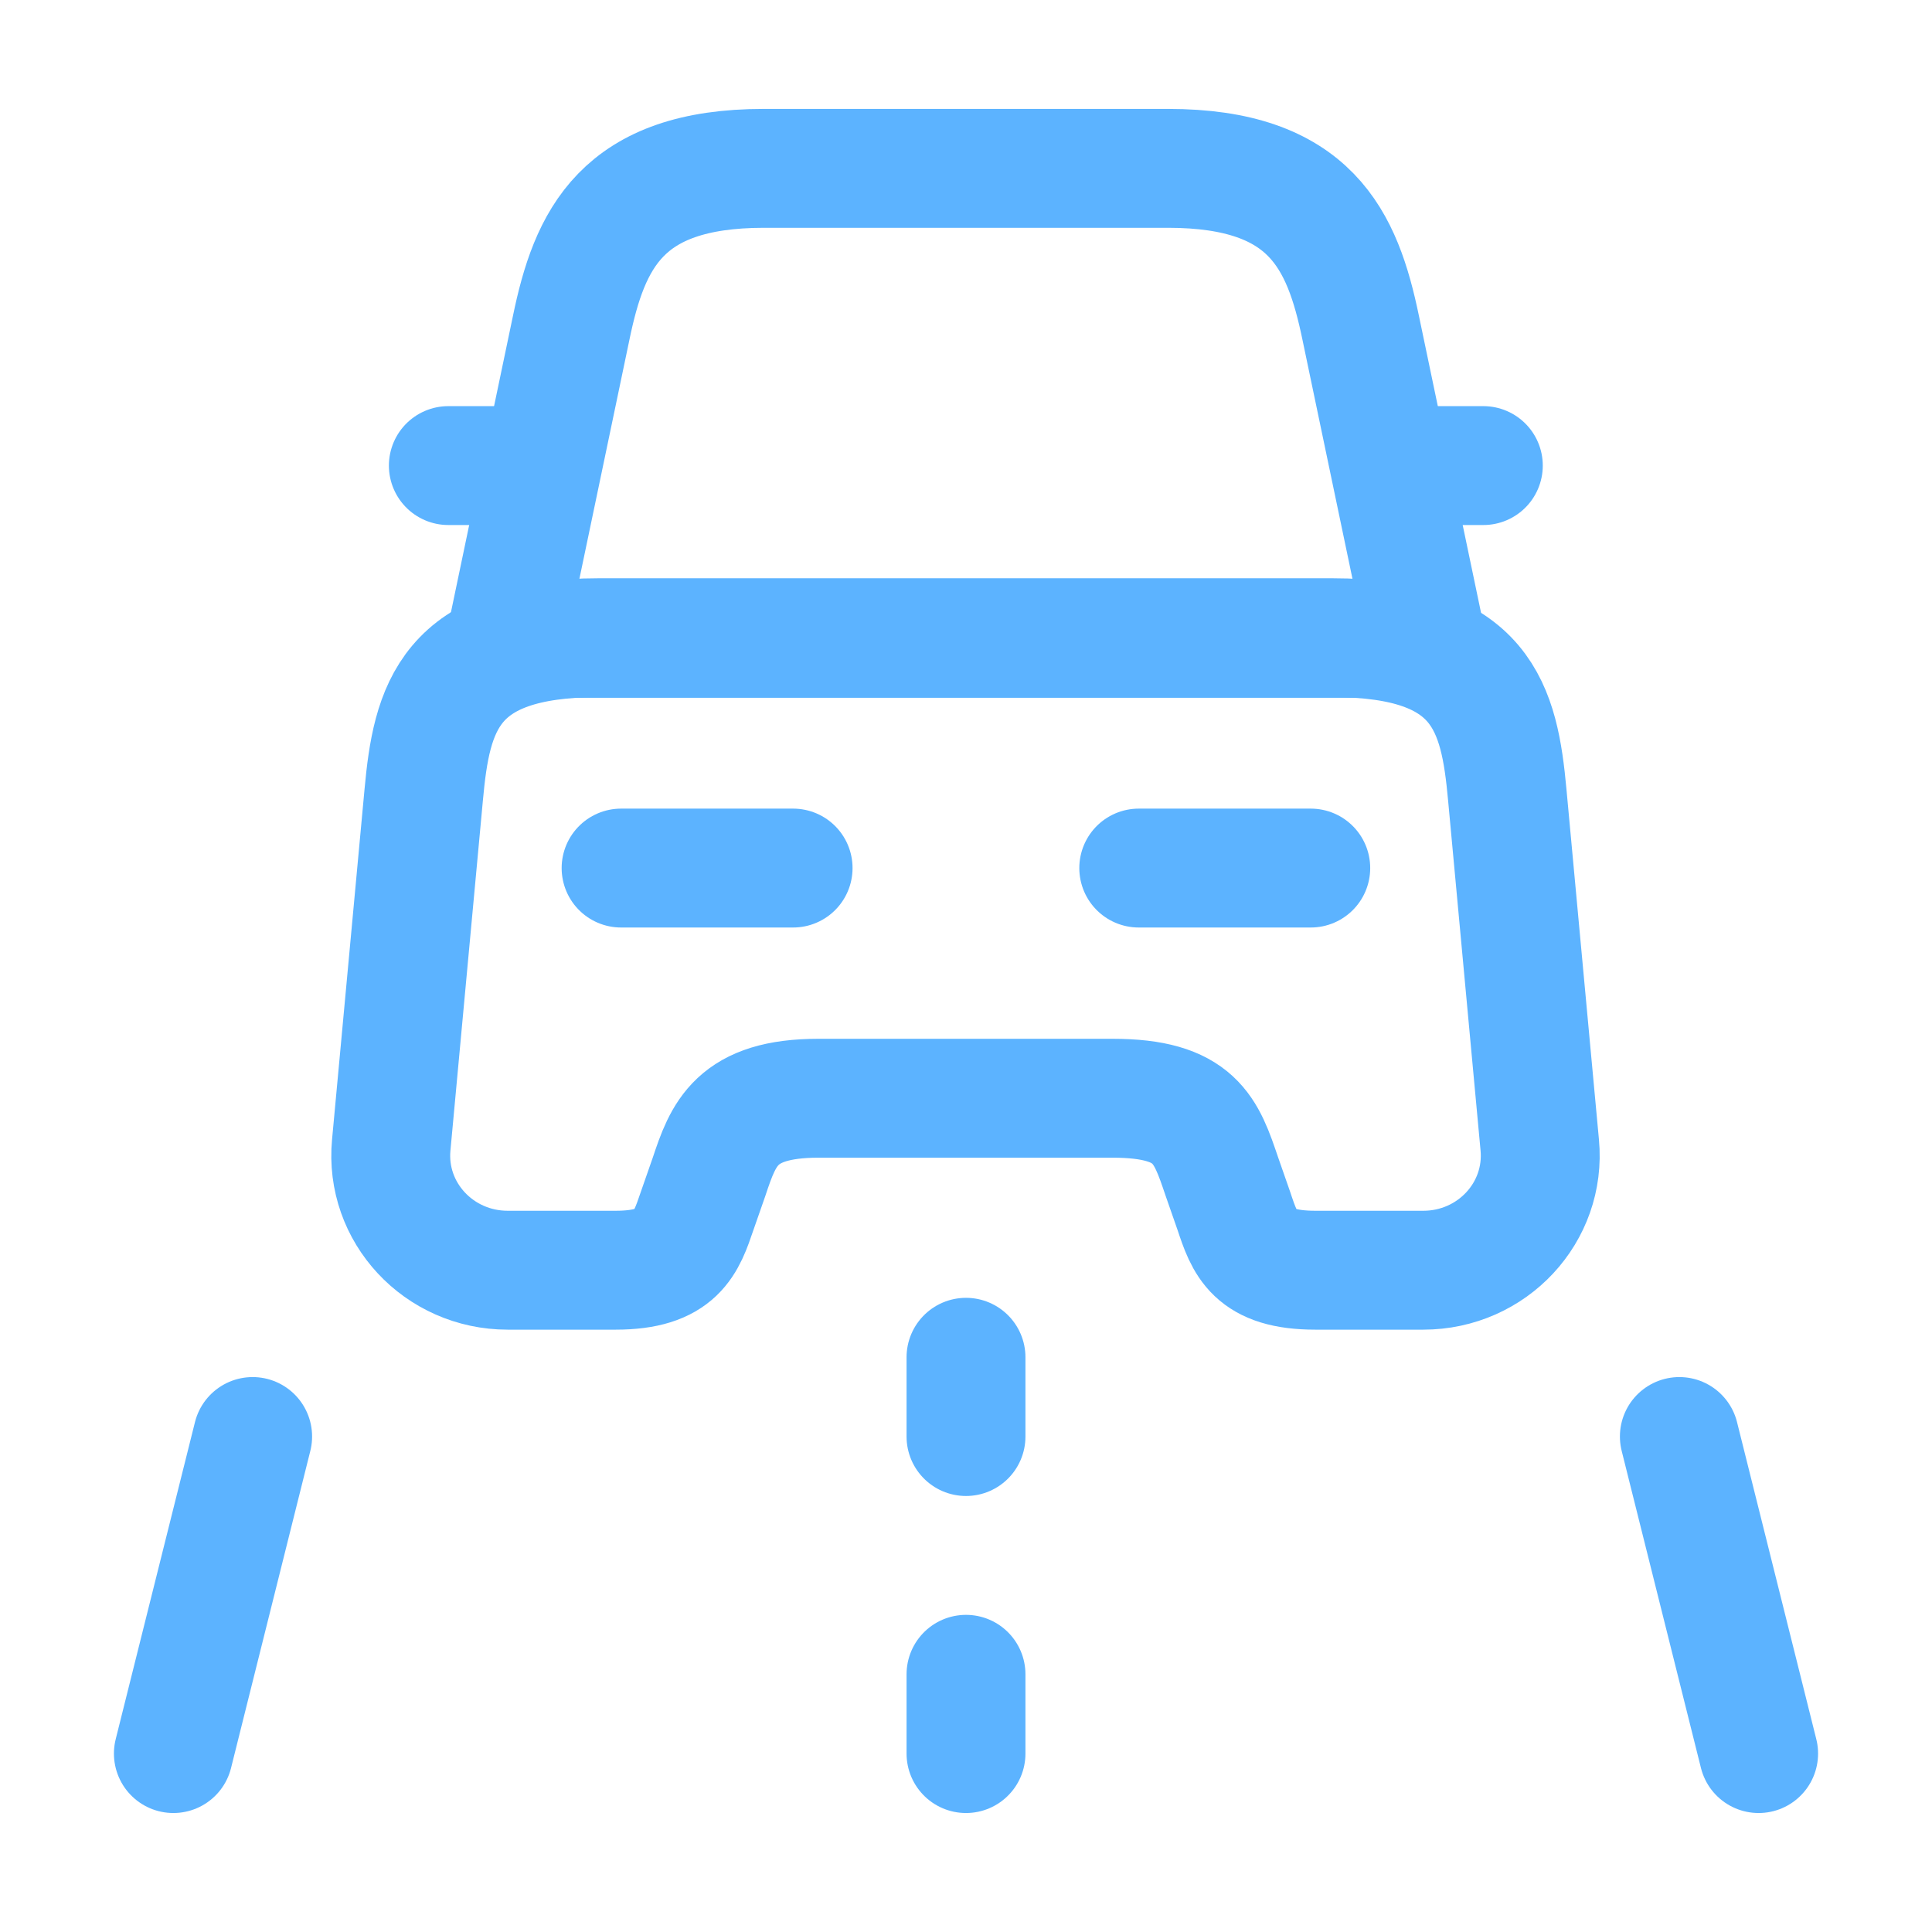 <svg xmlns="http://www.w3.org/2000/svg" width="65" height="65" fill="none" viewBox="0 0 65 65"><path stroke="#5CB3FF" stroke-linecap="round" stroke-linejoin="round" stroke-width="4" d="M39.298 5.664H25.698C20.898 5.664 19.831 8.064 19.218 11.024L17.031 21.477H47.965L45.778 11.024C45.164 8.064 44.098 5.664 39.298 5.664Z"/><path stroke="#5CB3FF" stroke-linecap="round" stroke-linejoin="round" stroke-width="4" d="M51.803 38.522C52.016 40.788 50.203 42.735 47.883 42.735H44.256C42.176 42.735 41.883 41.855 41.51 40.735L41.11 39.589C40.576 38.015 40.23 36.949 37.43 36.949H27.536C24.763 36.949 24.336 38.148 23.856 39.589L23.456 40.735C23.083 41.828 22.79 42.735 20.71 42.735H17.083C14.763 42.735 12.95 40.788 13.163 38.522L14.256 26.735C14.523 23.828 15.083 21.455 20.15 21.455H44.816C49.883 21.455 50.443 23.828 50.71 26.735L51.803 38.522Z"/><path stroke="#5CB3FF" stroke-linecap="round" stroke-linejoin="round" stroke-width="4" d="M17.03 15.664H15.084"/><path stroke="#5CB3FF" stroke-linecap="round" stroke-linejoin="round" stroke-width="4" d="M49.905 15.664H47.959"/><path stroke="#5CB3FF" stroke-linecap="round" stroke-linejoin="round" stroke-width="4" d="M20.896 29.205H26.683"/><path stroke="#5CB3FF" stroke-linecap="round" stroke-linejoin="round" stroke-width="4" d="M38.312 29.205H44.099"/><path stroke="#5CB3FF" stroke-linecap="round" stroke-linejoin="round" stroke-width="4" d="M32.5 45.664V48.331"/><path stroke="#5CB3FF" stroke-linecap="round" stroke-linejoin="round" stroke-width="4" d="M32.5 56.33V58.997"/><path stroke="#5CB3FF" stroke-linecap="round" stroke-linejoin="round" stroke-width="4" d="M8.5 48.33L5.833 58.997"/><path stroke="#5CB3FF" stroke-linecap="round" stroke-linejoin="round" stroke-width="4" d="M56.5 48.33L59.167 58.997"/></svg>